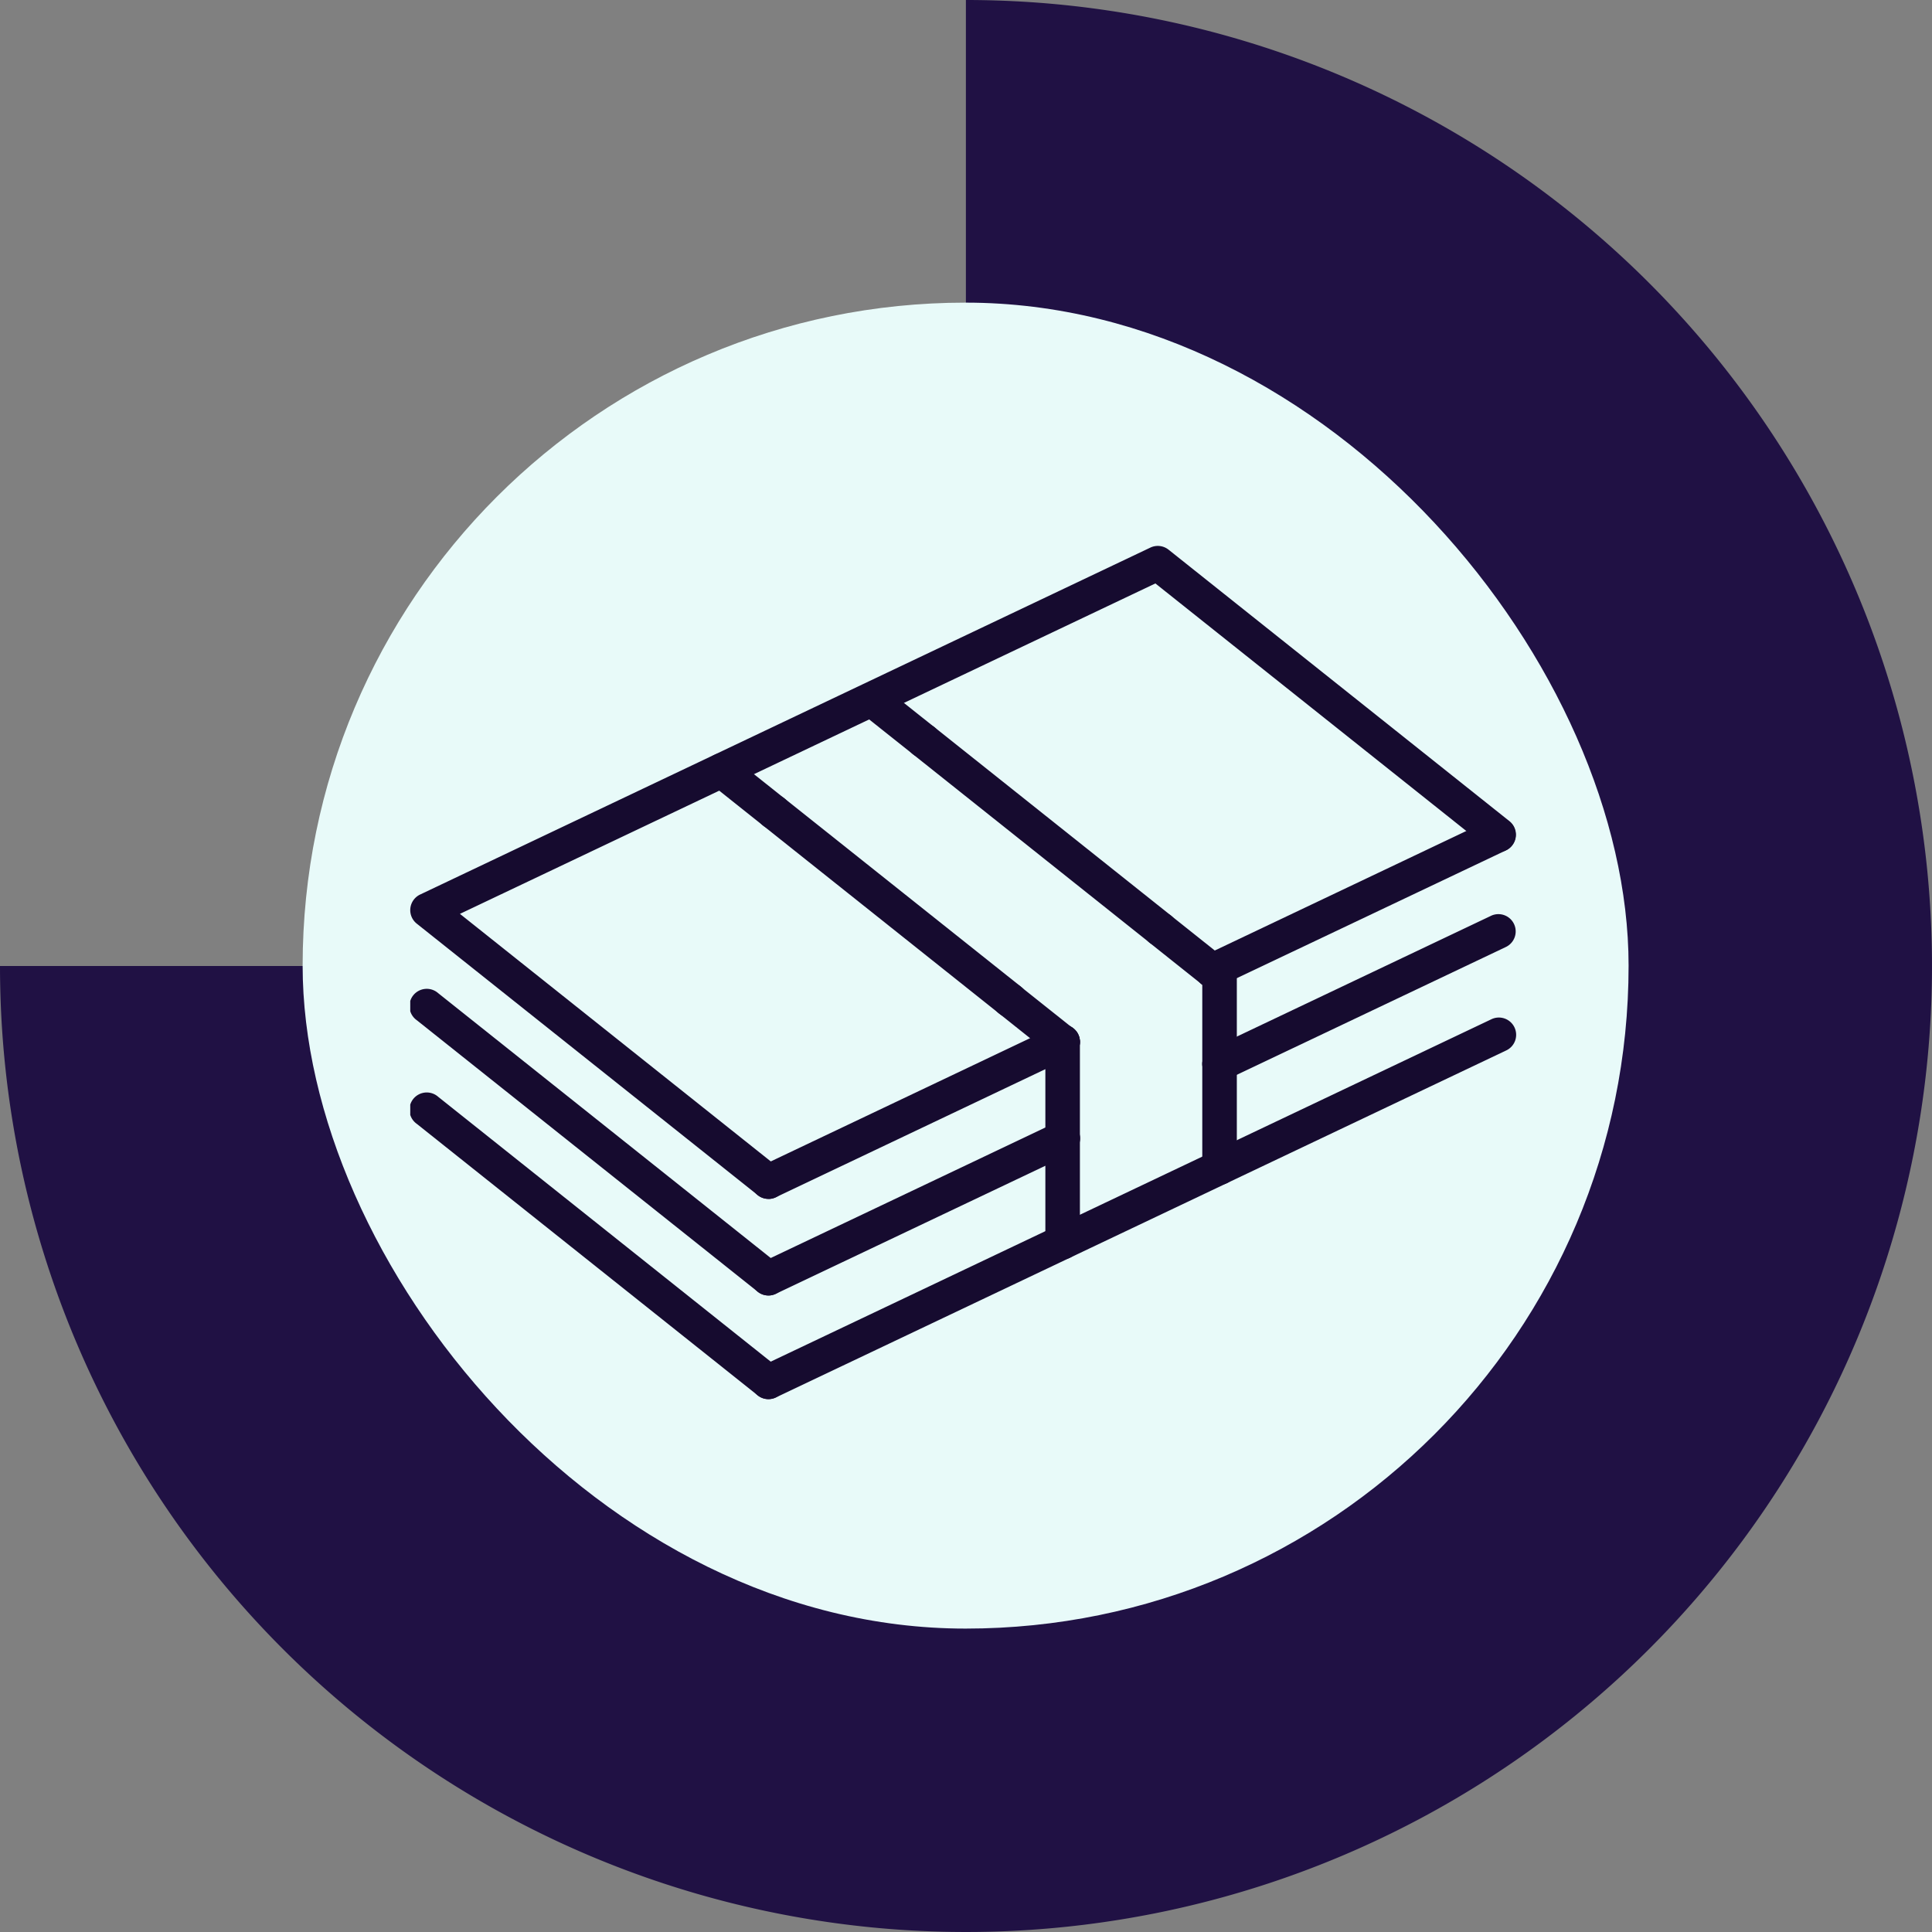 <svg xmlns="http://www.w3.org/2000/svg" xmlns:xlink="http://www.w3.org/1999/xlink" width="96.762" height="96.762" viewBox="0 0 96.762 96.762">
  <rect x="0" y="0" width="96.762" height="96.762" fill="#808080" stroke="none"/>
  <defs>
    <clipPath id="clip-path">
      <rect id="Rectángulo_401497" data-name="Rectángulo 401497" width="55.378" height="42.73" fill="#160b2f"/>
    </clipPath>
  </defs>
  <g id="Grupo_1099959" data-name="Grupo 1099959" transform="translate(-541.5 -6491.496)">
    <rect id="Rectángulo_401485" data-name="Rectángulo 401485" width="89" height="89" rx="44.5" transform="translate(545.5 6494.496)" fill="none"/>
    <g id="Grupo_1099935" data-name="Grupo 1099935" transform="translate(214.719 2515.496)">
      <g id="Grupo_1099174" data-name="Grupo 1099174" transform="translate(326.781 3976)">
        <g id="Grupo_1099167" data-name="Grupo 1099167" transform="translate(0 0)">
          <path id="Trazado_873000" data-name="Trazado 873000" d="M48.381,0h0V22.476a25.9,25.9,0,1,0,25.905,25.9H96.762A48.381,48.381,0,1,1,48.381,0" transform="translate(0 96.762) rotate(-90)" fill="#201144"/>
        </g>
        <rect id="Rectángulo_401249" data-name="Rectángulo 401249" width="66.409" height="66.409" rx="33.204" transform="translate(15.157 15.157)" fill="#e8faf9"/>
      </g>
    </g>
    <g id="Grupo_1099955" data-name="Grupo 1099955" transform="translate(562.047 6518.84)">
      <g id="Grupo_1099954" data-name="Grupo 1099954" transform="translate(0 0)" clip-path="url(#clip-path)">
        <path id="Trazado_874277" data-name="Trazado 874277" d="M20.6,36.439a.865.865,0,0,1-.372-1.646l14.728-7a.865.865,0,1,1,.741,1.563l-14.727,7a.856.856,0,0,1-.37.084" transform="translate(-2.661 -3.736)" fill="#160b2f"/>
        <path id="Trazado_874278" data-name="Trazado 874278" d="M17.941,32.7a.861.861,0,0,1-.538-.189L.326,18.916a.865.865,0,0,1,.168-1.458L37.065.083a.866.866,0,0,1,.91.1l17.077,13.6a.865.865,0,1,1-1.079,1.353L37.319,1.877,2.488,18.426,18.481,31.162a.865.865,0,0,1-.54,1.542" transform="translate(0 0)" fill="#160b2f"/>
        <path id="Trazado_874279" data-name="Trazado 874279" d="M46.715,24.089a.865.865,0,0,1-.372-1.646L60.323,15.8a.865.865,0,0,1,.741,1.563L47.085,24a.856.856,0,0,1-.37.084" transform="translate(-6.181 -2.119)" fill="#160b2f"/>
        <path id="Trazado_874280" data-name="Trazado 874280" d="M46.3,25.293a.865.865,0,0,1-.373-1.646l.355-.17a.866.866,0,0,1,.744,1.563l-.355.169a.862.862,0,0,1-.371.084" transform="translate(-6.125 -3.154)" fill="#160b2f"/>
        <path id="Trazado_874281" data-name="Trazado 874281" d="M32.755,25.566a.861.861,0,0,1-.538-.189L20.369,15.943a.865.865,0,1,1,1.078-1.354L33.3,24.024a.865.865,0,0,1-.54,1.542" transform="translate(-2.702 -1.942)" fill="#160b2f"/>
        <path id="Trazado_874282" data-name="Trazado 874282" d="M37.629,29.447a.867.867,0,1,1,.551-1.534l0,0a.865.865,0,0,1-.555,1.531" transform="translate(-4.956 -3.736)" fill="#160b2f"/>
        <path id="Trazado_874283" data-name="Trazado 874283" d="M37.217,29.119a.861.861,0,0,1-.538-.189l-2.615-2.082A.865.865,0,1,1,35.142,25.5l2.615,2.082a.865.865,0,0,1-.54,1.542" transform="translate(-4.548 -3.412)" fill="#160b2f"/>
        <path id="Trazado_874284" data-name="Trazado 874284" d="M20.5,15.808a.861.861,0,0,1-.538-.189l-2.609-2.077a.865.865,0,0,1,1.078-1.354l2.609,2.078a.865.865,0,0,1-.54,1.542" transform="translate(-2.295 -1.618)" fill="#160b2f"/>
        <path id="Trazado_874285" data-name="Trazado 874285" d="M17.941,41a.861.861,0,0,1-.538-.189L.326,27.212A.865.865,0,1,1,1.4,25.859l17.076,13.6A.865.865,0,0,1,17.941,41" transform="translate(0 -3.461)" fill="#160b2f"/>
        <path id="Trazado_874286" data-name="Trazado 874286" d="M46.715,29.678a.865.865,0,0,1-.372-1.646l13.98-6.642a.865.865,0,0,1,.741,1.563L47.085,29.594a.856.856,0,0,1-.37.084" transform="translate(-6.181 -2.873)" fill="#160b2f"/>
        <path id="Trazado_874287" data-name="Trazado 874287" d="M20.6,42.028a.865.865,0,0,1-.372-1.646l14.733-7a.865.865,0,1,1,.741,1.563l-14.733,7a.856.856,0,0,1-.37.084" transform="translate(-2.661 -4.489)" fill="#160b2f"/>
        <path id="Trazado_874288" data-name="Trazado 874288" d="M17.941,47a.861.861,0,0,1-.538-.189L.326,33.212A.865.865,0,1,1,1.4,31.859l17.076,13.6A.865.865,0,0,1,17.941,47" transform="translate(0 -4.27)" fill="#160b2f"/>
        <path id="Trazado_874289" data-name="Trazado 874289" d="M20.6,46.411a.865.865,0,0,1-.372-1.646L56.8,27.389a.865.865,0,1,1,.741,1.563L20.973,46.327a.856.856,0,0,1-.37.084" transform="translate(-2.661 -3.681)" fill="#160b2f"/>
        <path id="Trazado_874290" data-name="Trazado 874290" d="M37.63,34.277a.864.864,0,0,1-.865-.865V28.583a.865.865,0,0,1,1.73,0v4.829a.864.864,0,0,1-.865.865" transform="translate(-4.956 -3.737)" fill="#160b2f"/>
        <path id="Trazado_874291" data-name="Trazado 874291" d="M37.63,40.221a.864.864,0,0,1-.865-.865V34.164a.865.865,0,0,1,1.73,0v5.191a.864.864,0,0,1-.865.865" transform="translate(-4.956 -4.489)" fill="#160b2f"/>
        <path id="Trazado_874292" data-name="Trazado 874292" d="M46.714,35.9a.864.864,0,0,1-.865-.865V29.847a.865.865,0,1,1,1.73,0v5.191a.864.864,0,0,1-.865.865" transform="translate(-6.181 -3.907)" fill="#160b2f"/>
        <path id="Trazado_874293" data-name="Trazado 874293" d="M46.714,29.959a.864.864,0,0,1-.865-.865V24.258a.865.865,0,1,1,1.73,0v4.836a.864.864,0,0,1-.865.865" transform="translate(-6.181 -3.154)" fill="#160b2f"/>
        <path id="Trazado_874294" data-name="Trazado 874294" d="M46.714,25.12a.856.856,0,0,1-.329-.061.864.864,0,0,1-.286-.19.905.905,0,0,1-.251-.606.863.863,0,0,1,.251-.614.867.867,0,0,1,1.229,0,.853.853,0,0,1,.251.614.857.857,0,0,1-.865.857" transform="translate(-6.181 -3.154)" fill="#160b2f"/>
        <path id="Trazado_874295" data-name="Trazado 874295" d="M45.9,25a.861.861,0,0,1-.538-.189l-2.615-2.082a.865.865,0,1,1,1.079-1.353l2.614,2.082A.865.865,0,0,1,45.9,25" transform="translate(-5.718 -2.856)" fill="#160b2f"/>
        <path id="Trazado_874296" data-name="Trazado 874296" d="M46.627,25.576a.861.861,0,0,1-.538-.189l-.324-.258a.865.865,0,0,1,1.078-1.353l.324.258a.865.865,0,0,1-.54,1.542" transform="translate(-6.126 -3.18)" fill="#160b2f"/>
        <path id="Trazado_874297" data-name="Trazado 874297" d="M29.231,11.723a.857.857,0,0,1-.537-.189L26.4,9.711A.866.866,0,0,1,27.48,8.357l2.291,1.825a.865.865,0,0,1-.541,1.542" transform="translate(-3.515 -1.102)" fill="#160b2f"/>
        <path id="Trazado_874298" data-name="Trazado 874298" d="M41.436,21.442a.861.861,0,0,1-.538-.189L29.05,11.819a.865.865,0,1,1,1.078-1.354L41.976,19.9a.865.865,0,0,1-.54,1.542" transform="translate(-3.872 -1.386)" fill="#160b2f"/>
      </g>
    </g>
  </g>
</svg>
